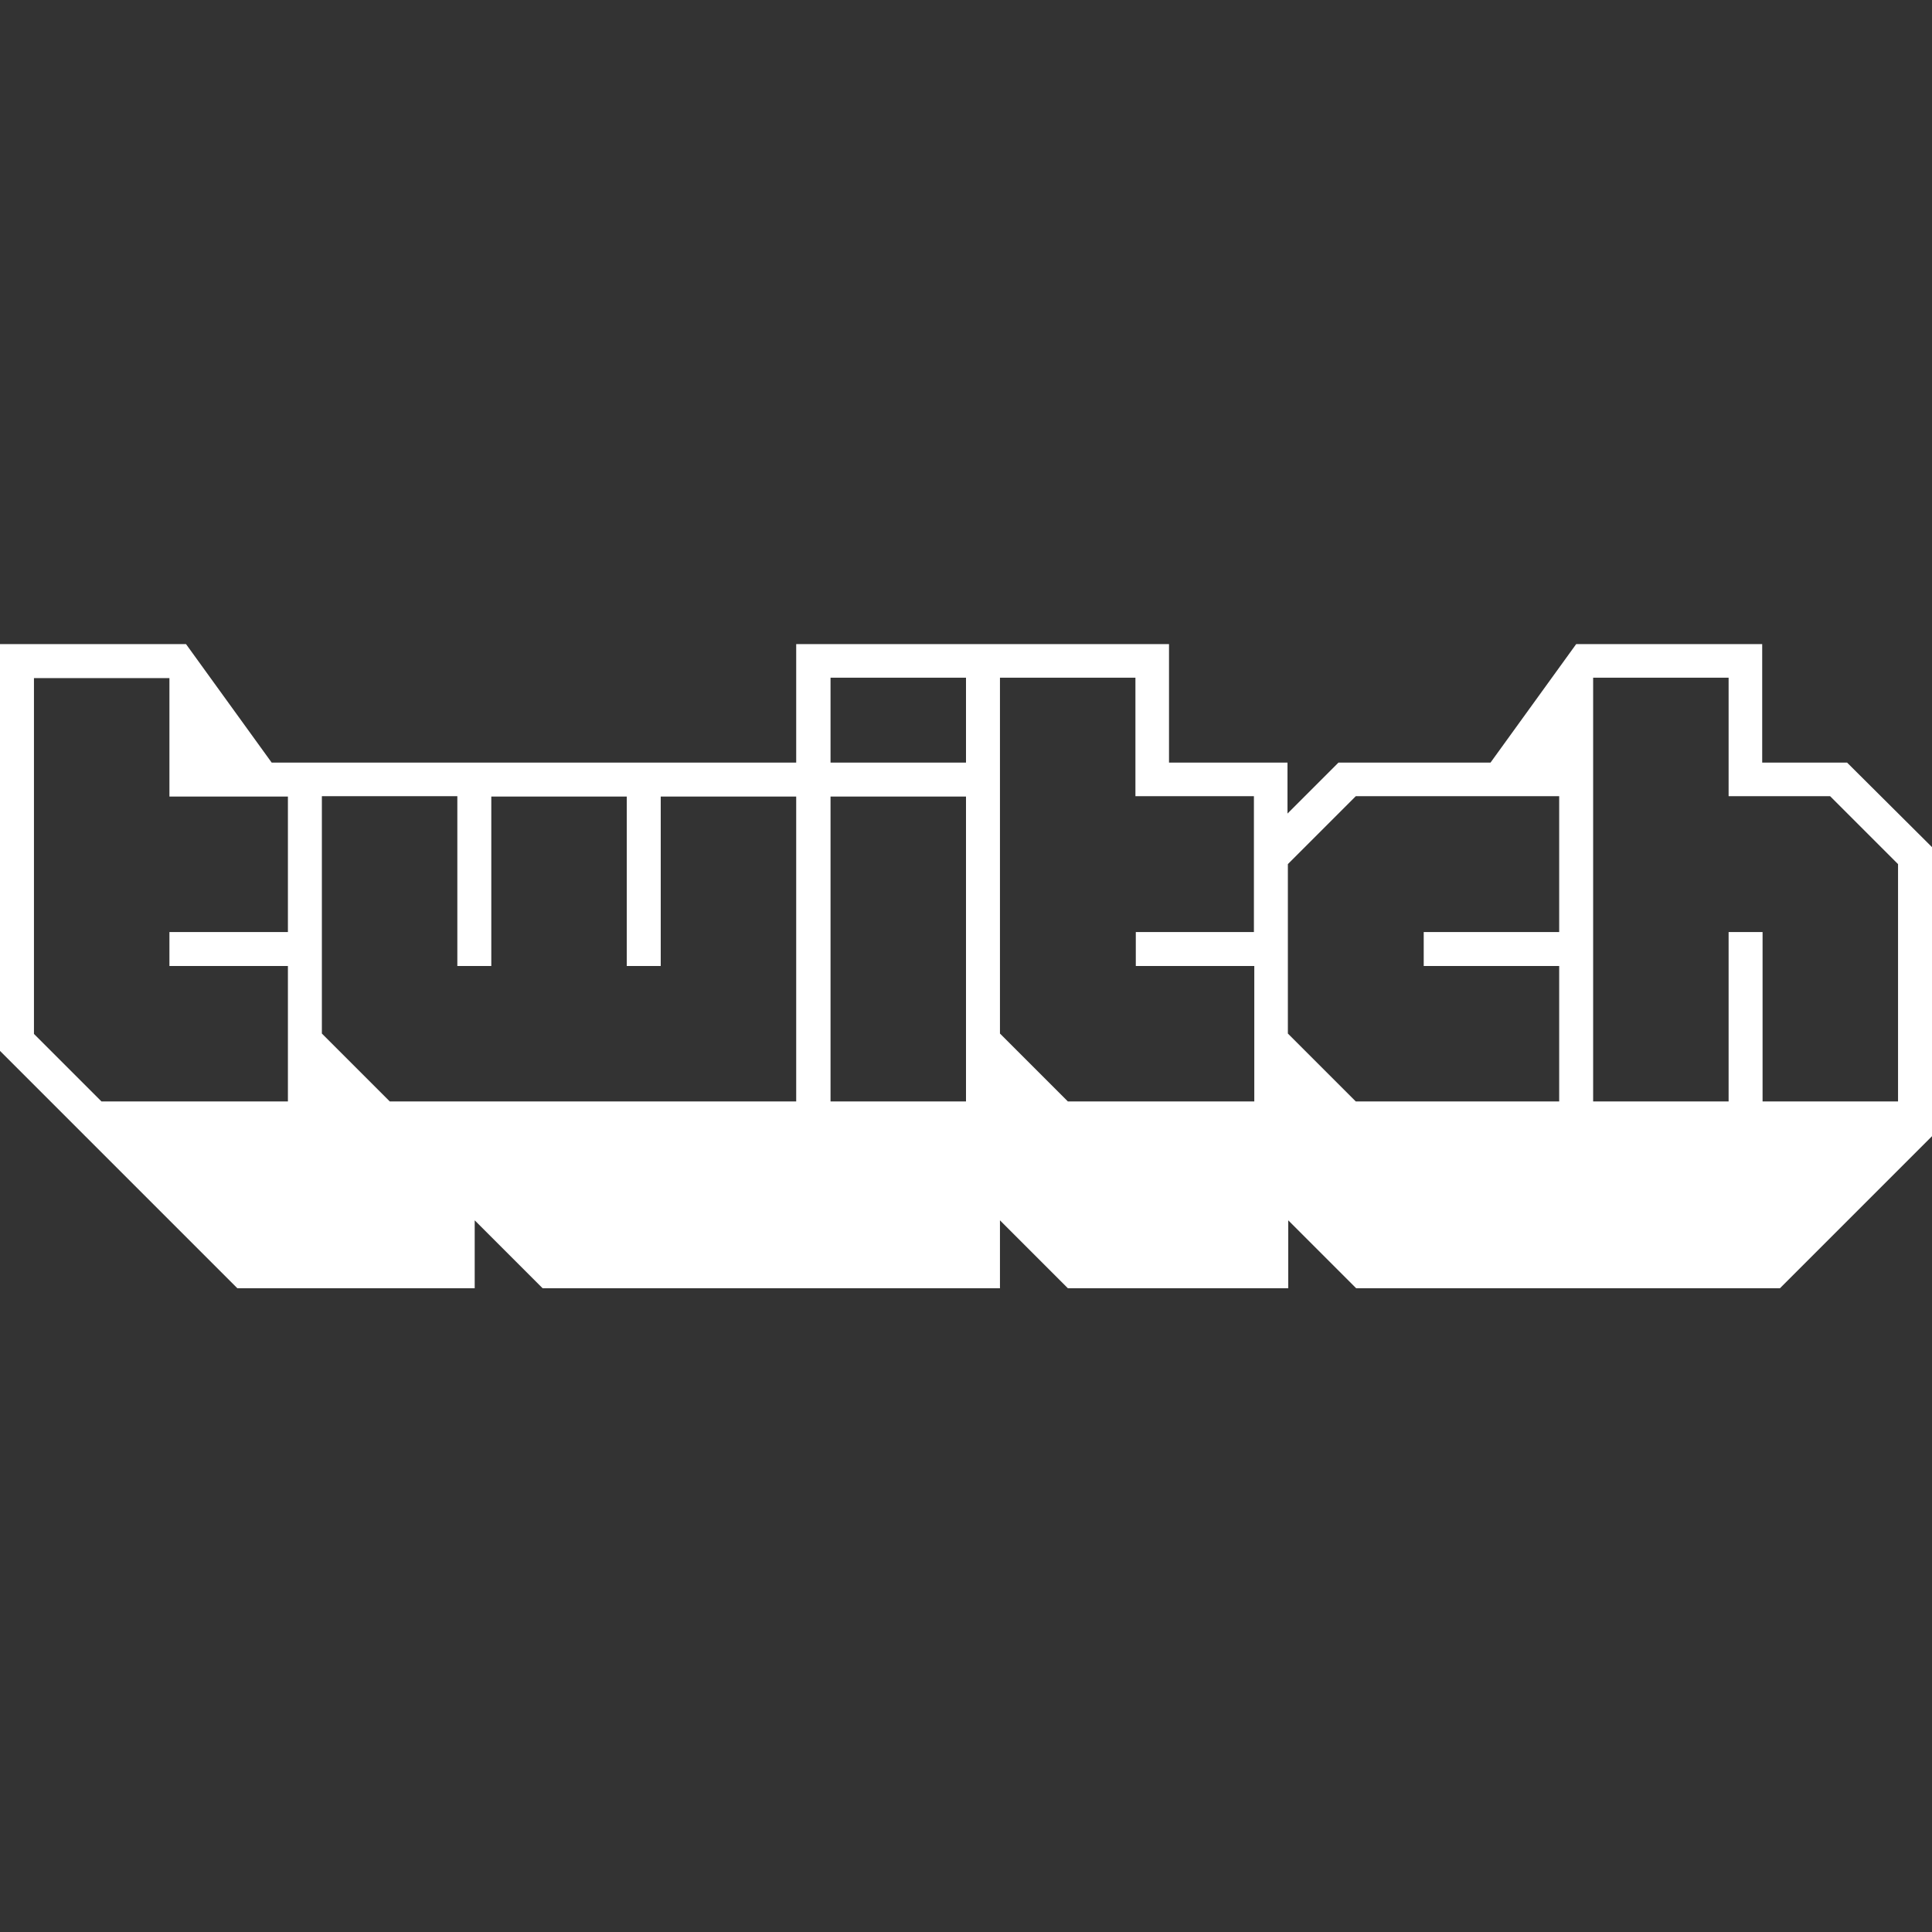 <?xml version="1.0" encoding="utf-8"?>
<!-- Generator: Adobe Illustrator 28.0.0, SVG Export Plug-In . SVG Version: 6.00 Build 0)  -->
<svg version="1.1" id="Layer_1" xmlns="http://www.w3.org/2000/svg" xmlns:xlink="http://www.w3.org/1999/xlink" x="0px" y="0px"
	 viewBox="0 0 512 512" style="enable-background:new 0 0 512 512;" xml:space="preserve">
<rect x="0" y="0" width="512" height="512" fill="#333333" stroke="none"/>
<style type="text/css">
	.st1{fill:#FFFFFF;}
</style>
<path class="st1" d="M489.5,202.1h-22.5v-31.4h-49.3l-22.7,31.4h-40.3l-13.5,13.5v-13.5h-31.4v-31.4h-98.8v31.4h-139l-22.7-31.4H0
			v107.8l62.9,62.9h62.9v-18l18,18H265v-18l18,18h58.4v-18l18,18h112.3l40.4-40.4v-76.4L489.5,202.1z M76.4,247H44.9v9h31.4v35.9
			H26.9L9,274v-94.3h35.9v31.4h31.4V247z M211.1,291.9H103.3l-18-18v-62.9h35.9V256h9v-44.9h35.9V256h9v-44.9h35.9V291.9z
			 M256,291.9h-35.9v-80.8H256V291.9z M256,202.1h-35.9v-22.5H256V202.1z M332.4,247h-31.4v9h31.4v35.9h-49.4l-18-18v-94.3h35.9
			v31.4h31.4V247z M413.2,247h-35.9v9h35.9v35.9h-53.9l-18-18v-44.9l18-18h53.9V247z M503,291.9h-35.9V247h-9v44.9h-35.9V179.6h35.9
			v31.4h26.9l18,18V291.9z"/>
</svg>
